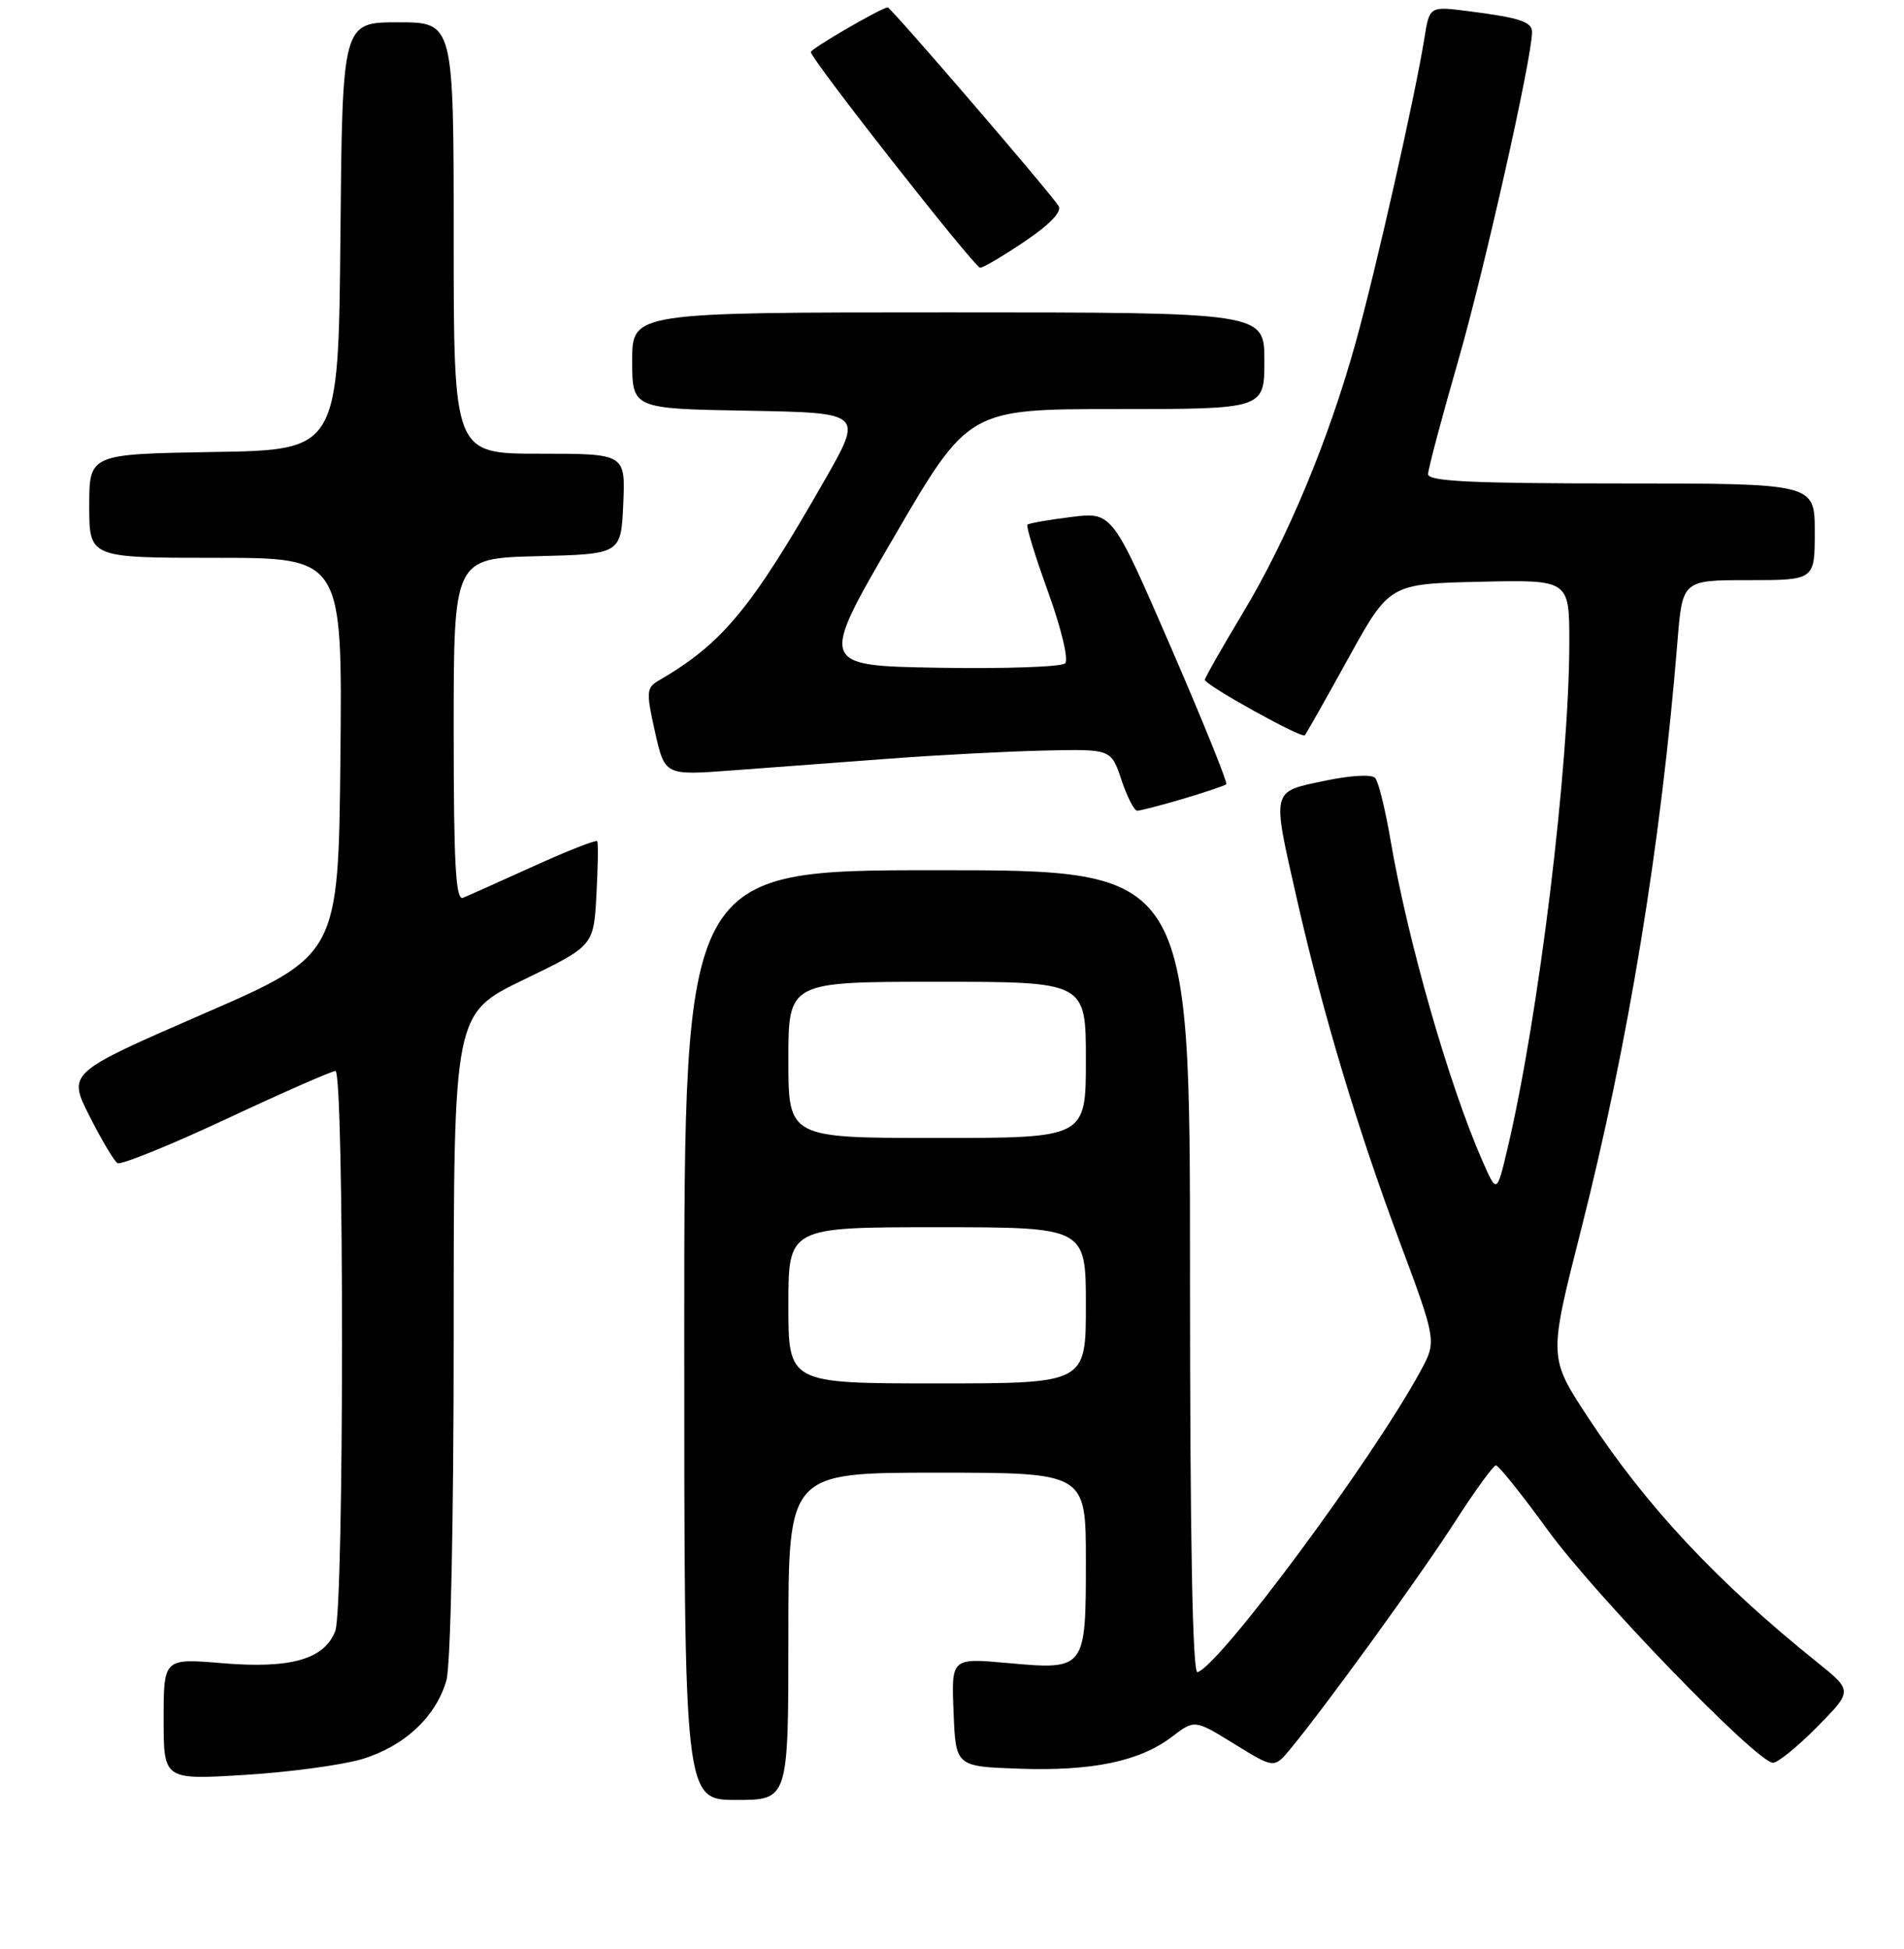 <?xml version="1.0" encoding="UTF-8" standalone="no"?>
<!DOCTYPE svg PUBLIC "-//W3C//DTD SVG 1.1//EN" "http://www.w3.org/Graphics/SVG/1.1/DTD/svg11.dtd" >
<svg xmlns="http://www.w3.org/2000/svg" xmlns:xlink="http://www.w3.org/1999/xlink" version="1.1" viewBox="0 0 256 262">
 <g >
 <path fill="currentColor"
d=" M 106.00 220.00 C 106.00 198.00 106.00 198.00 126.00 198.00 C 146.00 198.00 146.00 198.00 146.00 209.88 C 146.00 224.50 145.96 224.54 135.44 223.59 C 127.91 222.91 127.91 222.91 128.21 230.20 C 128.50 237.50 128.50 237.50 137.00 237.80 C 146.84 238.15 153.23 236.81 157.56 233.52 C 160.62 231.18 160.62 231.18 165.97 234.48 C 171.32 237.78 171.32 237.78 173.50 235.14 C 178.16 229.53 190.95 211.88 195.61 204.63 C 198.30 200.45 200.79 197.02 201.13 197.02 C 201.48 197.01 204.61 200.91 208.08 205.69 C 214.53 214.57 236.25 237.00 238.39 237.00 C 239.04 237.00 241.72 234.82 244.34 232.16 C 249.10 227.33 249.10 227.33 244.30 223.47 C 230.88 212.70 221.33 202.49 213.47 190.50 C 208.22 182.50 208.22 182.50 212.54 165.50 C 218.94 140.31 223.33 113.52 225.54 86.25 C 226.21 78.00 226.21 78.00 235.10 78.00 C 244.00 78.00 244.00 78.00 244.00 71.50 C 244.00 65.00 244.00 65.00 218.00 65.00 C 197.86 65.00 192.00 64.72 192.01 63.75 C 192.02 63.06 193.84 56.20 196.06 48.50 C 199.54 36.43 205.97 7.86 205.99 4.32 C 206.00 2.92 204.32 2.38 197.35 1.49 C 192.20 0.84 192.20 0.84 191.51 5.17 C 190.27 12.90 185.00 36.26 182.29 46.00 C 178.63 59.19 173.08 72.50 167.08 82.46 C 164.29 87.10 162.00 91.13 162.00 91.40 C 162.00 92.09 175.02 99.32 175.44 98.86 C 175.62 98.66 178.26 94.00 181.29 88.50 C 186.82 78.50 186.82 78.50 198.91 78.22 C 211.00 77.94 211.00 77.94 211.00 86.31 C 211.00 103.00 206.88 136.76 202.67 154.50 C 201.25 160.50 201.25 160.50 199.28 156.00 C 194.79 145.75 189.26 126.41 186.97 113.00 C 186.27 108.88 185.34 105.10 184.90 104.60 C 184.43 104.08 181.60 104.24 178.05 104.99 C 170.87 106.51 170.99 105.98 174.40 121.00 C 177.89 136.34 182.50 151.70 188.18 166.92 C 193.18 180.33 193.18 180.33 190.95 184.42 C 184.40 196.42 164.12 223.79 161.01 224.83 C 160.34 225.05 160.00 206.88 160.00 171.08 C 160.00 117.00 160.00 117.00 126.00 117.00 C 92.00 117.00 92.00 117.00 92.00 179.50 C 92.00 242.00 92.00 242.00 99.00 242.00 C 106.00 242.00 106.00 242.00 106.00 220.00 Z  M 48.64 236.52 C 54.33 234.82 58.61 230.84 60.02 225.93 C 60.59 223.94 61.00 204.57 61.00 179.39 C 61.00 136.27 61.00 136.27 70.41 131.72 C 79.82 127.17 79.82 127.17 80.19 120.34 C 80.40 116.58 80.44 113.32 80.30 113.10 C 80.15 112.88 76.31 114.39 71.77 116.45 C 67.22 118.51 62.94 120.43 62.25 120.71 C 61.27 121.10 61.00 116.20 61.00 98.14 C 61.00 75.07 61.00 75.07 72.25 74.78 C 83.50 74.50 83.50 74.50 83.80 67.75 C 84.09 61.00 84.09 61.00 72.55 61.00 C 61.00 61.00 61.00 61.00 61.00 32.00 C 61.00 3.00 61.00 3.00 53.52 3.00 C 46.03 3.00 46.03 3.00 45.77 31.75 C 45.50 60.50 45.50 60.50 28.75 60.77 C 12.00 61.05 12.00 61.05 12.00 68.02 C 12.00 75.00 12.00 75.00 29.02 75.00 C 46.03 75.00 46.03 75.00 45.77 101.71 C 45.50 128.42 45.50 128.42 27.30 136.33 C 9.10 144.25 9.10 144.25 12.03 150.05 C 13.64 153.24 15.33 156.09 15.80 156.38 C 16.26 156.66 22.84 153.99 30.42 150.45 C 38.00 146.90 44.60 144.00 45.10 144.00 C 46.29 144.00 46.28 216.14 45.08 219.28 C 43.64 223.08 39.11 224.38 29.95 223.62 C 22.00 222.95 22.00 222.95 22.00 231.13 C 22.00 239.30 22.00 239.30 32.85 238.64 C 38.81 238.28 45.92 237.32 48.64 236.52 Z  M 159.07 107.40 C 162.06 106.52 164.67 105.63 164.88 105.44 C 165.08 105.24 161.72 96.92 157.40 86.95 C 149.54 68.83 149.54 68.83 144.02 69.51 C 140.98 69.89 138.34 70.35 138.14 70.54 C 137.94 70.74 139.19 74.82 140.93 79.61 C 142.70 84.51 143.70 88.70 143.21 89.19 C 142.74 89.66 135.10 89.93 126.23 89.78 C 110.12 89.50 110.12 89.50 120.17 72.25 C 130.22 55.00 130.22 55.00 150.11 55.00 C 170.00 55.00 170.00 55.00 170.00 48.50 C 170.00 42.00 170.00 42.00 127.50 42.00 C 85.00 42.00 85.00 42.00 85.00 48.47 C 85.00 54.95 85.00 54.95 100.53 55.22 C 116.05 55.50 116.05 55.50 110.91 64.50 C 100.97 81.90 97.16 86.50 88.52 91.53 C 86.91 92.47 86.87 93.06 88.07 98.41 C 89.38 104.26 89.38 104.26 98.44 103.58 C 103.42 103.21 112.90 102.50 119.50 102.01 C 126.10 101.51 135.53 101.02 140.45 100.91 C 149.40 100.71 149.40 100.71 150.78 104.85 C 151.54 107.13 152.50 109.00 152.90 109.00 C 153.31 109.00 156.08 108.28 159.07 107.40 Z  M 137.79 32.45 C 141.16 30.18 142.80 28.47 142.33 27.70 C 141.30 26.00 119.79 1.00 119.36 1.00 C 118.56 1.00 109.03 6.54 109.02 7.00 C 109.01 7.93 131.05 36.00 131.79 36.00 C 132.20 36.00 134.90 34.40 137.79 32.45 Z  M 106.00 175.50 C 106.00 165.00 106.00 165.00 126.00 165.00 C 146.00 165.00 146.00 165.00 146.00 175.50 C 146.00 186.00 146.00 186.00 126.00 186.00 C 106.00 186.00 106.00 186.00 106.00 175.50 Z  M 106.00 142.50 C 106.00 132.00 106.00 132.00 126.00 132.00 C 146.00 132.00 146.00 132.00 146.00 142.50 C 146.00 153.00 146.00 153.00 126.00 153.00 C 106.00 153.00 106.00 153.00 106.00 142.50 Z "/>
</g>
</svg>